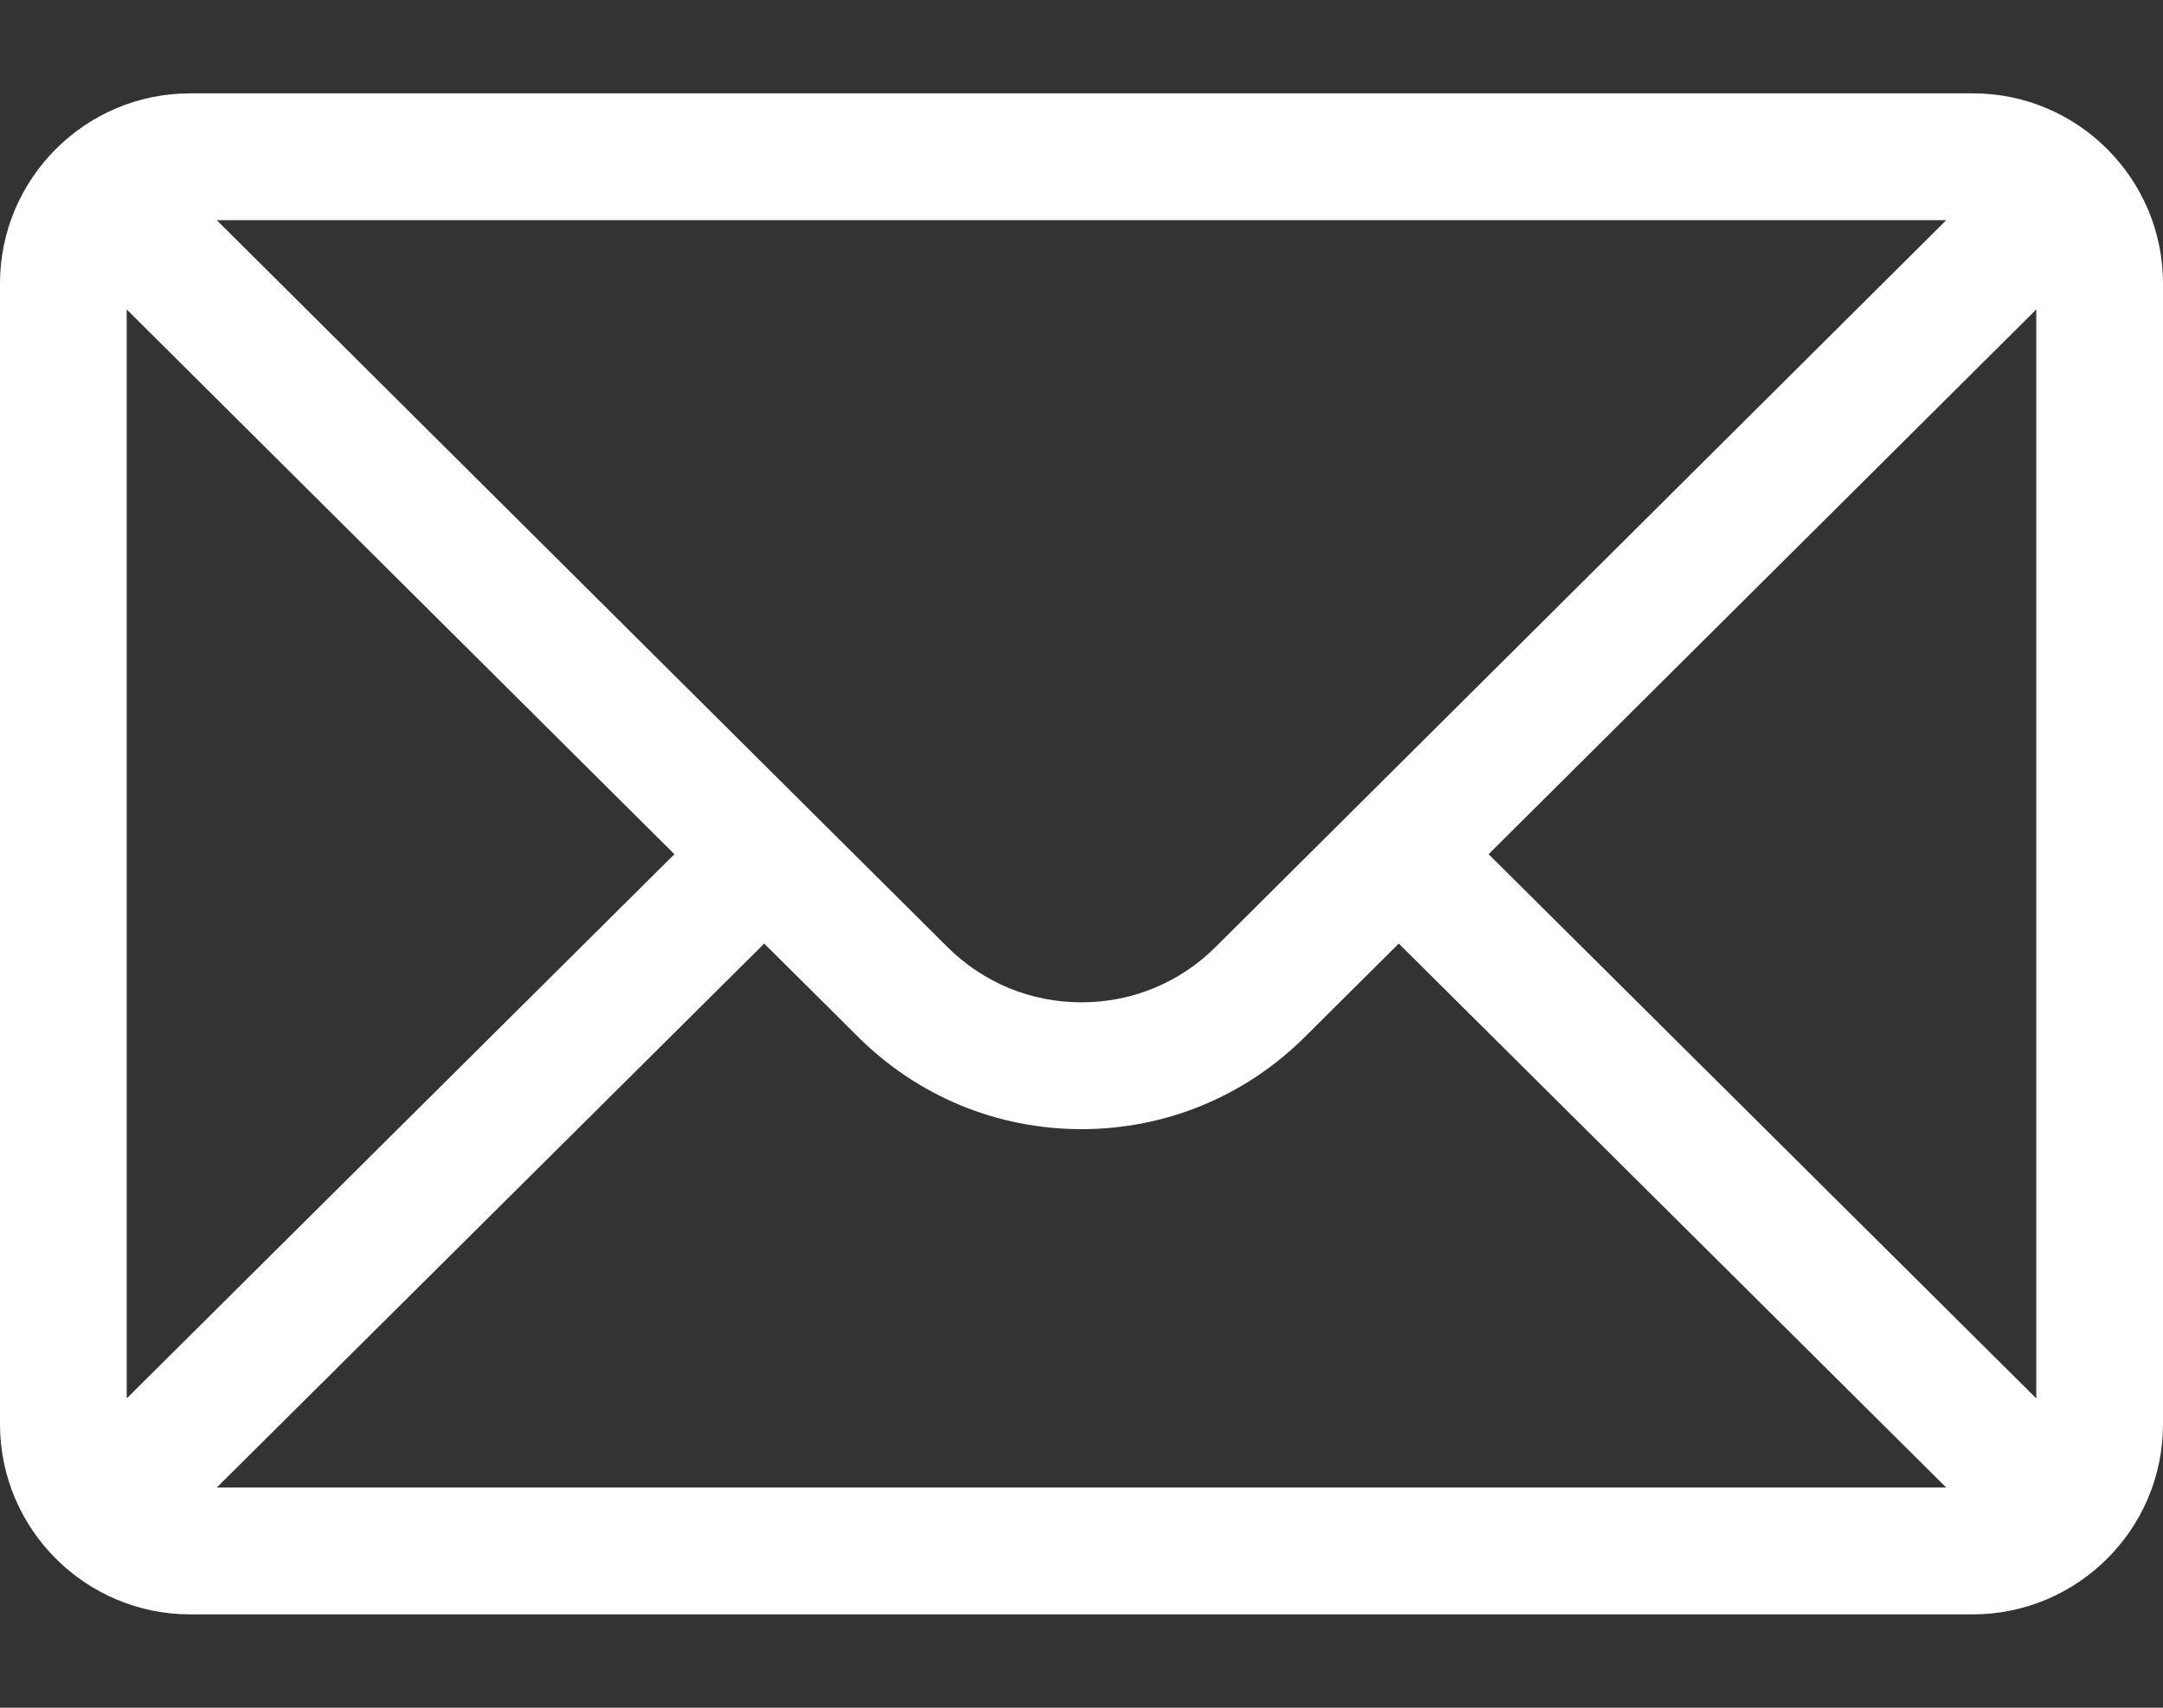 <svg width="19" height="15" viewBox="0 0 19 15" fill="none" xmlns="http://www.w3.org/2000/svg">
<rect x="0" y="0" width="19" height="15" fill="#333333" stroke="none"/>
<path d="M17.33 0.82H1.67C0.747 0.82 0 1.572 0 2.49V12.51C0 13.433 0.753 14.18 1.67 14.18H17.33C18.245 14.18 19 13.436 19 12.51V2.49C19 1.574 18.256 0.82 17.33 0.82ZM17.096 1.934C16.755 2.273 10.883 8.114 10.681 8.315C10.365 8.631 9.946 8.804 9.5 8.804C9.054 8.804 8.635 8.631 8.318 8.314C8.182 8.179 2.375 2.402 1.904 1.934H17.096ZM1.113 12.283V2.718L5.924 7.503L1.113 12.283ZM1.904 13.066L6.713 8.288L7.532 9.102C8.058 9.628 8.757 9.918 9.5 9.918C10.243 9.918 10.942 9.628 11.467 9.103L12.287 8.288L17.096 13.066H1.904ZM17.887 12.283L13.076 7.503L17.887 2.718V12.283Z" fill="white"/>
</svg>
